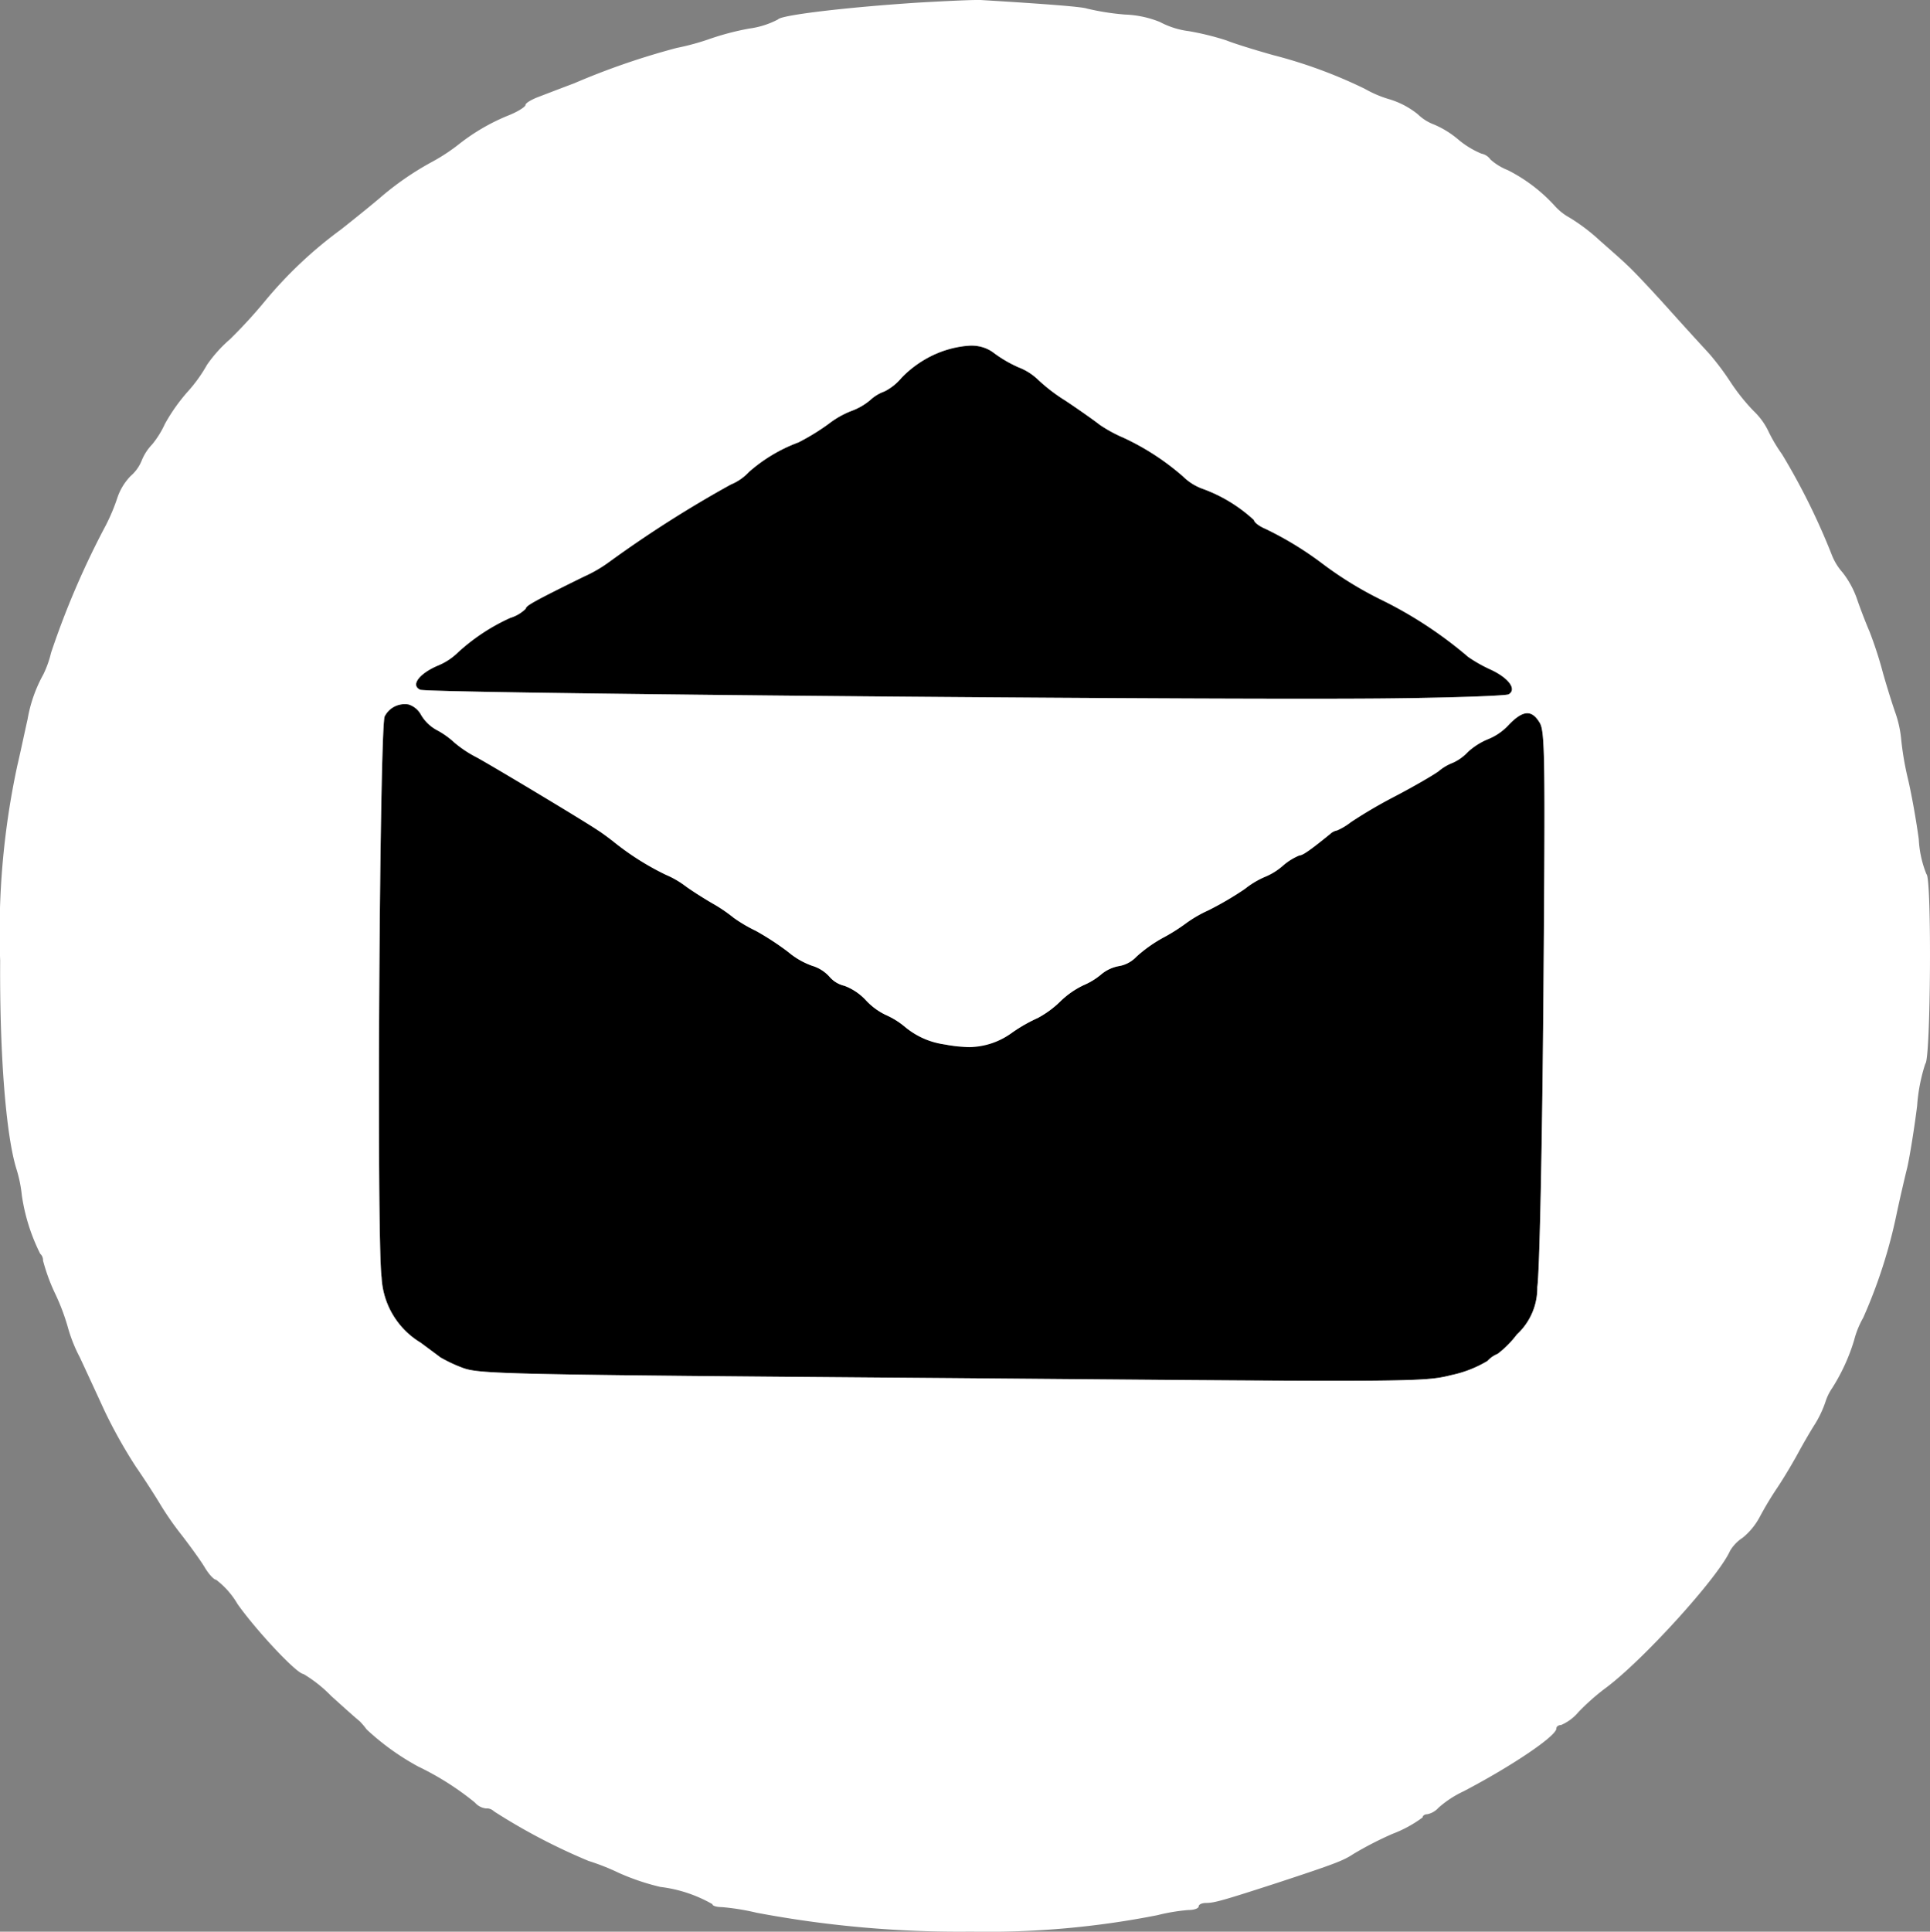 <svg xmlns="http://www.w3.org/2000/svg" width="109.169" height="109.239" viewBox="0 0 109.169 109.239">
  <rect x="0" y="0" width="109.169" height="109.239" fill="#808080" stroke="none"/>
  <g id="Group_57" data-name="Group 57" transform="translate(-495.622 -210.308)">
    <g id="Group_56" data-name="Group 56" transform="translate(78 -30)">
      <g id="Group_8" data-name="Group 8">
        <path id="Path_2" data-name="Path 2" d="M473.8,260.242a7.141,7.141,0,0,0,1.441.844,3.274,3.274,0,0,1,1.076.679,9.925,9.925,0,0,0,1.582,1.212c.771.514,1.643,1.131,1.927,1.356a7.89,7.89,0,0,0,1.32.721,14.13,14.13,0,0,1,3.389,2.2,3.055,3.055,0,0,0,1.116.7,8.548,8.548,0,0,1,2.9,1.77c0,.122.3.348.649.493a19,19,0,0,1,3.207,1.955,20.654,20.654,0,0,0,3.349,2.058,23.449,23.449,0,0,1,4.911,3.229,8.2,8.2,0,0,0,1.279.721c1.016.475,1.48,1.109,1.01,1.392-.143.081-2.976.185-6.3.226-9.006.128-54.865-.277-55.271-.484-.549-.248-.076-.9.986-1.359a3.52,3.52,0,0,0,1.146-.747,11.182,11.182,0,0,1,2.966-1.958,2.1,2.1,0,0,0,.879-.524c0-.163.471-.425,3.291-1.813a7.782,7.782,0,0,0,1.452-.847,65.932,65.932,0,0,1,6.852-4.358,2.9,2.9,0,0,0,1.023-.707,8.915,8.915,0,0,1,2.8-1.674,12.622,12.622,0,0,0,1.738-1.069,5.082,5.082,0,0,1,1.247-.705,3.535,3.535,0,0,0,1.084-.625,2.314,2.314,0,0,1,.8-.484,3.035,3.035,0,0,0,.962-.768C470.239,260.037,472.688,259.359,473.8,260.242Z"/>
      </g>
      <g id="Group_9" data-name="Group 9">
        <path id="Path_3" data-name="Path 3" d="M440.736,280.147a1.229,1.229,0,0,1,.709.6,2.311,2.311,0,0,0,.871.841,4.764,4.764,0,0,1,1.014.719,6.554,6.554,0,0,0,1.238.823c.772.412,6.09,3.6,6.881,4.138.2.124.588.411.852.617a15.32,15.32,0,0,0,2.983,1.893,5.251,5.251,0,0,1,1.056.6c.324.246,1.035.7,1.563,1.008a8.717,8.717,0,0,1,1.217.823,8.358,8.358,0,0,0,1.259.741,15.654,15.654,0,0,1,1.826,1.193,4.376,4.376,0,0,0,1.36.783,2.133,2.133,0,0,1,.994.638,1.585,1.585,0,0,0,.832.494,3.188,3.188,0,0,1,1.217.823,3.721,3.721,0,0,0,1.115.822,4.484,4.484,0,0,1,1.116.7,5.461,5.461,0,0,0,6.09.262,8.768,8.768,0,0,1,1.39-.786,5.6,5.6,0,0,0,1.269-.929,4.864,4.864,0,0,1,1.33-.929,3.926,3.926,0,0,0,.982-.6,2.153,2.153,0,0,1,1.042-.483,1.756,1.756,0,0,0,.961-.524,7.9,7.9,0,0,1,1.617-1.131,10.557,10.557,0,0,0,1.227-.787,7.216,7.216,0,0,1,1.227-.706,18.266,18.266,0,0,0,2.065-1.21,4.926,4.926,0,0,1,1.145-.686,3.592,3.592,0,0,0,.982-.605,3.375,3.375,0,0,1,.961-.605c.183,0,.593-.282,1.739-1.212a.788.788,0,0,1,.388-.2,3.475,3.475,0,0,0,.777-.464,26.867,26.867,0,0,1,2.474-1.452c1-.523,2.126-1.168,2.494-1.431a2.771,2.771,0,0,1,.818-.484,2.659,2.659,0,0,0,.839-.606,3.869,3.869,0,0,1,1.145-.726,3.2,3.2,0,0,0,1.166-.808c.8-.83,1.289-.868,1.733-.152.323.471.335,1.8.231,15.424-.074,8.74-.218,15.585-.346,16.521a3.581,3.581,0,0,1-1.158,2.682,5.656,5.656,0,0,1-1.087,1.094,1.555,1.555,0,0,0-.573.4,6.615,6.615,0,0,1-2.042.8c-1.571.4-2.06.395-28.28.172-25.772-.2-26.729-.226-27.7-.6a8.146,8.146,0,0,1-1.219-.578c-.1-.082-.608-.452-1.1-.822a4.572,4.572,0,0,1-2.218-3.7c-.292-2.141-.113-31.193.176-31.721A1.272,1.272,0,0,1,440.736,280.147Z"/>
      </g>
    </g>
    <g id="Group_26" data-name="Group 26" transform="translate(78 -30)">
      <path id="Path_20" data-name="Path 20" d="M472.5,259.853a2.076,2.076,0,0,1,1.306.389,7.141,7.141,0,0,0,1.441.844,3.274,3.274,0,0,1,1.076.679,9.925,9.925,0,0,0,1.582,1.212c.771.514,1.643,1.131,1.927,1.356a7.89,7.89,0,0,0,1.32.721,14.13,14.13,0,0,1,3.389,2.2,3.055,3.055,0,0,0,1.116.7,8.548,8.548,0,0,1,2.9,1.77c0,.122.3.348.649.493a19,19,0,0,1,3.207,1.955,20.654,20.654,0,0,0,3.349,2.058,23.449,23.449,0,0,1,4.911,3.229,8.2,8.2,0,0,0,1.279.721c1.016.475,1.48,1.109,1.01,1.392-.143.081-2.976.185-6.3.226-1.187.017-3.014.024-5.293.024-15.012,0-49.625-.329-49.978-.508-.549-.248-.076-.9.986-1.359a3.52,3.52,0,0,0,1.146-.747,11.182,11.182,0,0,1,2.966-1.958,2.1,2.1,0,0,0,.879-.524c0-.163.471-.425,3.291-1.813a7.782,7.782,0,0,0,1.452-.847,65.932,65.932,0,0,1,6.852-4.358,2.9,2.9,0,0,0,1.023-.707,8.915,8.915,0,0,1,2.8-1.674,12.622,12.622,0,0,0,1.738-1.069,5.082,5.082,0,0,1,1.247-.705,3.535,3.535,0,0,0,1.084-.625,2.323,2.323,0,0,1,.8-.484h0a3.044,3.044,0,0,0,.962-.768A5.9,5.9,0,0,1,472.5,259.853ZM440.52,280.13a1.413,1.413,0,0,1,.216.017,1.229,1.229,0,0,1,.709.6,2.311,2.311,0,0,0,.871.841,4.764,4.764,0,0,1,1.014.719,6.554,6.554,0,0,0,1.238.823c.772.412,6.09,3.6,6.881,4.138.2.124.588.411.852.617a15.32,15.32,0,0,0,2.983,1.893,5.251,5.251,0,0,1,1.056.6c.324.246,1.035.7,1.563,1.008a8.717,8.717,0,0,1,1.217.823,8.358,8.358,0,0,0,1.259.741,15.654,15.654,0,0,1,1.826,1.193,4.376,4.376,0,0,0,1.36.783,2.133,2.133,0,0,1,.994.638,1.585,1.585,0,0,0,.832.494,3.188,3.188,0,0,1,1.217.823,3.721,3.721,0,0,0,1.115.822,4.484,4.484,0,0,1,1.116.7,4.352,4.352,0,0,0,2.235.971,7.633,7.633,0,0,0,1.376.15,4.163,4.163,0,0,0,2.479-.86,8.768,8.768,0,0,1,1.39-.786,5.6,5.6,0,0,0,1.269-.929,4.864,4.864,0,0,1,1.33-.929,3.926,3.926,0,0,0,.982-.6,2.161,2.161,0,0,1,1.04-.483h0a1.763,1.763,0,0,0,.958-.524,7.9,7.9,0,0,1,1.617-1.131,10.557,10.557,0,0,0,1.227-.787,7.216,7.216,0,0,1,1.227-.706,18.266,18.266,0,0,0,2.065-1.21,4.939,4.939,0,0,1,1.145-.686h0a3.608,3.608,0,0,0,.981-.605,3.385,3.385,0,0,1,.961-.605h0c.184,0,.594-.284,1.738-1.212a.791.791,0,0,1,.388-.2h0a3.49,3.49,0,0,0,.777-.464,26.867,26.867,0,0,1,2.474-1.452c1-.523,2.126-1.168,2.494-1.431a2.781,2.781,0,0,1,.818-.484h0a2.667,2.667,0,0,0,.839-.606,3.869,3.869,0,0,1,1.145-.726,3.2,3.2,0,0,0,1.166-.808c.424-.441.761-.658,1.051-.658.256,0,.474.17.682.506.323.471.335,1.8.231,15.424-.074,8.74-.218,15.585-.346,16.521a3.581,3.581,0,0,1-1.158,2.682,5.665,5.665,0,0,1-1.086,1.094h0a1.56,1.56,0,0,0-.573.4,6.615,6.615,0,0,1-2.042.8c-.894.226-1.438.323-6.577.323-3.889,0-10.409-.055-21.7-.151-25.772-.2-26.729-.226-27.7-.6a8.146,8.146,0,0,1-1.219-.578c-.1-.082-.608-.452-1.1-.822a4.572,4.572,0,0,1-2.218-3.7c-.292-2.141-.113-31.193.176-31.721A1.259,1.259,0,0,1,440.52,280.13Zm32.368-39.822c-.508,0-1.874.065-3.3.146-4.036.26-7.787.706-7.952.949a4.855,4.855,0,0,1-1.633.52,15.066,15.066,0,0,0-2.326.617,14,14,0,0,1-1.775.478,41.7,41.7,0,0,0-5.8,2c-.8.3-1.736.661-2.1.8-.347.141-.654.322-.655.424s-.43.384-.982.6a11.462,11.462,0,0,0-2.8,1.633,10.611,10.611,0,0,1-1.473.969h0a16.725,16.725,0,0,0-2.844,1.938c-.369.324-1.413,1.173-2.334,1.9a23.919,23.919,0,0,0-4.3,4.048,27.752,27.752,0,0,1-1.99,2.168,7.75,7.75,0,0,0-1.292,1.438,8.453,8.453,0,0,1-1.13,1.562,10.292,10.292,0,0,0-1.254,1.785,5.25,5.25,0,0,1-.72,1.157,2.849,2.849,0,0,0-.6.934,2.283,2.283,0,0,1-.616.852,3.236,3.236,0,0,0-.741,1.2,10.978,10.978,0,0,1-.662,1.585,47.393,47.393,0,0,0-3.1,7.214,5.881,5.881,0,0,1-.435,1.22,7.975,7.975,0,0,0-.892,2.541c-.126.549-.378,1.75-.587,2.645a44.778,44.778,0,0,0-.964,11c-.033,5.317.326,9.883.925,11.8a7.5,7.5,0,0,1,.3,1.469,10.835,10.835,0,0,0,1.039,3.307.493.493,0,0,1,.161.388,10.6,10.6,0,0,0,.7,1.9,12.152,12.152,0,0,1,.7,1.858,8.527,8.527,0,0,0,.682,1.716c.362.776.985,2.125,1.387,3a28,28,0,0,0,1.773,3.169c.606.88,1.211,1.841,1.392,2.148a17.479,17.479,0,0,0,1.212,1.739c.505.655,1.111,1.494,1.313,1.842.222.368.505.675.627.676a4.682,4.682,0,0,1,1.214,1.373c1.07,1.514,3.358,3.953,3.724,3.955a7.677,7.677,0,0,1,1.581,1.252c.75.677,1.459,1.313,1.6,1.416a4.462,4.462,0,0,1,.4.471,14.213,14.213,0,0,0,2.921,2.1,16.085,16.085,0,0,1,3.206,2.037.959.959,0,0,0,.63.33.578.578,0,0,1,.447.166,34.191,34.191,0,0,0,5.341,2.8,13.027,13.027,0,0,1,1.728.683,13.171,13.171,0,0,0,2.338.789,7.788,7.788,0,0,1,2.948.976c0,.1.243.165.549.167a13.387,13.387,0,0,1,1.954.318,61.826,61.826,0,0,0,12.149,1.067,49.533,49.533,0,0,0,10.505-.927,10.826,10.826,0,0,1,1.768-.295h.016c.321,0,.561-.1.562-.2,0-.121.2-.2.424-.2h.017c.446,0,1.013-.165,3.948-1.116,3.348-1.1,3.8-1.28,4.35-1.644a19.668,19.668,0,0,1,2.228-1.147,7.061,7.061,0,0,0,1.7-.927c0-.1.122-.182.264-.182h0a1.154,1.154,0,0,0,.632-.363,5.874,5.874,0,0,1,1.412-.928c2.7-1.41,5.255-3.125,5.258-3.553,0-.122.122-.2.264-.2h0a2.623,2.623,0,0,0,.982-.728,12.843,12.843,0,0,1,1.475-1.315c2.087-1.515,6.416-6.276,7.1-7.8a2.246,2.246,0,0,1,.718-.749,3.854,3.854,0,0,0,.944-1.135,19.146,19.146,0,0,1,1.009-1.685c.329-.487.864-1.38,1.194-1.989s.762-1.34.947-1.624a6.161,6.161,0,0,0,.578-1.219,3,3,0,0,1,.392-.813,10.9,10.9,0,0,0,1.239-2.7,5.174,5.174,0,0,1,.517-1.28,28.857,28.857,0,0,0,1.89-5.876c.168-.794.44-1.974.607-2.645.147-.671.4-2.239.551-3.46a9.859,9.859,0,0,1,.463-2.381c.307-.182.371-10.531.066-10.716a6.056,6.056,0,0,1-.436-1.979c-.136-1.02-.412-2.59-.63-3.488a17.059,17.059,0,0,1-.373-2.243,6.222,6.222,0,0,0-.317-1.408c-.16-.449-.48-1.47-.7-2.245a22.534,22.534,0,0,0-.76-2.348c-.221-.511-.542-1.348-.722-1.879a5.224,5.224,0,0,0-.806-1.472,3.313,3.313,0,0,1-.605-.982,38.016,38.016,0,0,0-2.817-5.7,8.756,8.756,0,0,1-.786-1.329,3.884,3.884,0,0,0-.828-1.126,11.446,11.446,0,0,1-1.334-1.679,15.027,15.027,0,0,0-1.172-1.556c-.283-.307-1.356-1.475-2.347-2.582-1.012-1.127-2.044-2.213-2.307-2.439-.243-.246-.952-.861-1.56-1.4a10.731,10.731,0,0,0-1.683-1.273,3.2,3.2,0,0,1-.872-.7,9.19,9.19,0,0,0-2.636-1.992,3.247,3.247,0,0,1-.974-.6.807.807,0,0,0-.507-.329,5.018,5.018,0,0,1-1.34-.823,5.364,5.364,0,0,0-1.34-.823,2.62,2.62,0,0,1-.913-.576,4.742,4.742,0,0,0-1.584-.845,6.39,6.39,0,0,1-1.422-.6,27.3,27.3,0,0,0-5.184-1.906c-1.119-.313-2.3-.687-2.643-.831a15.489,15.489,0,0,0-2.116-.522,4.733,4.733,0,0,1-1.647-.52,5.79,5.79,0,0,0-1.974-.42,14.02,14.02,0,0,1-2.158-.339c-.264-.1-2.28-.259-6.048-.486C473.015,240.309,472.96,240.308,472.889,240.308Z" fill="#fff"/>
    </g>
  </g>
</svg>
